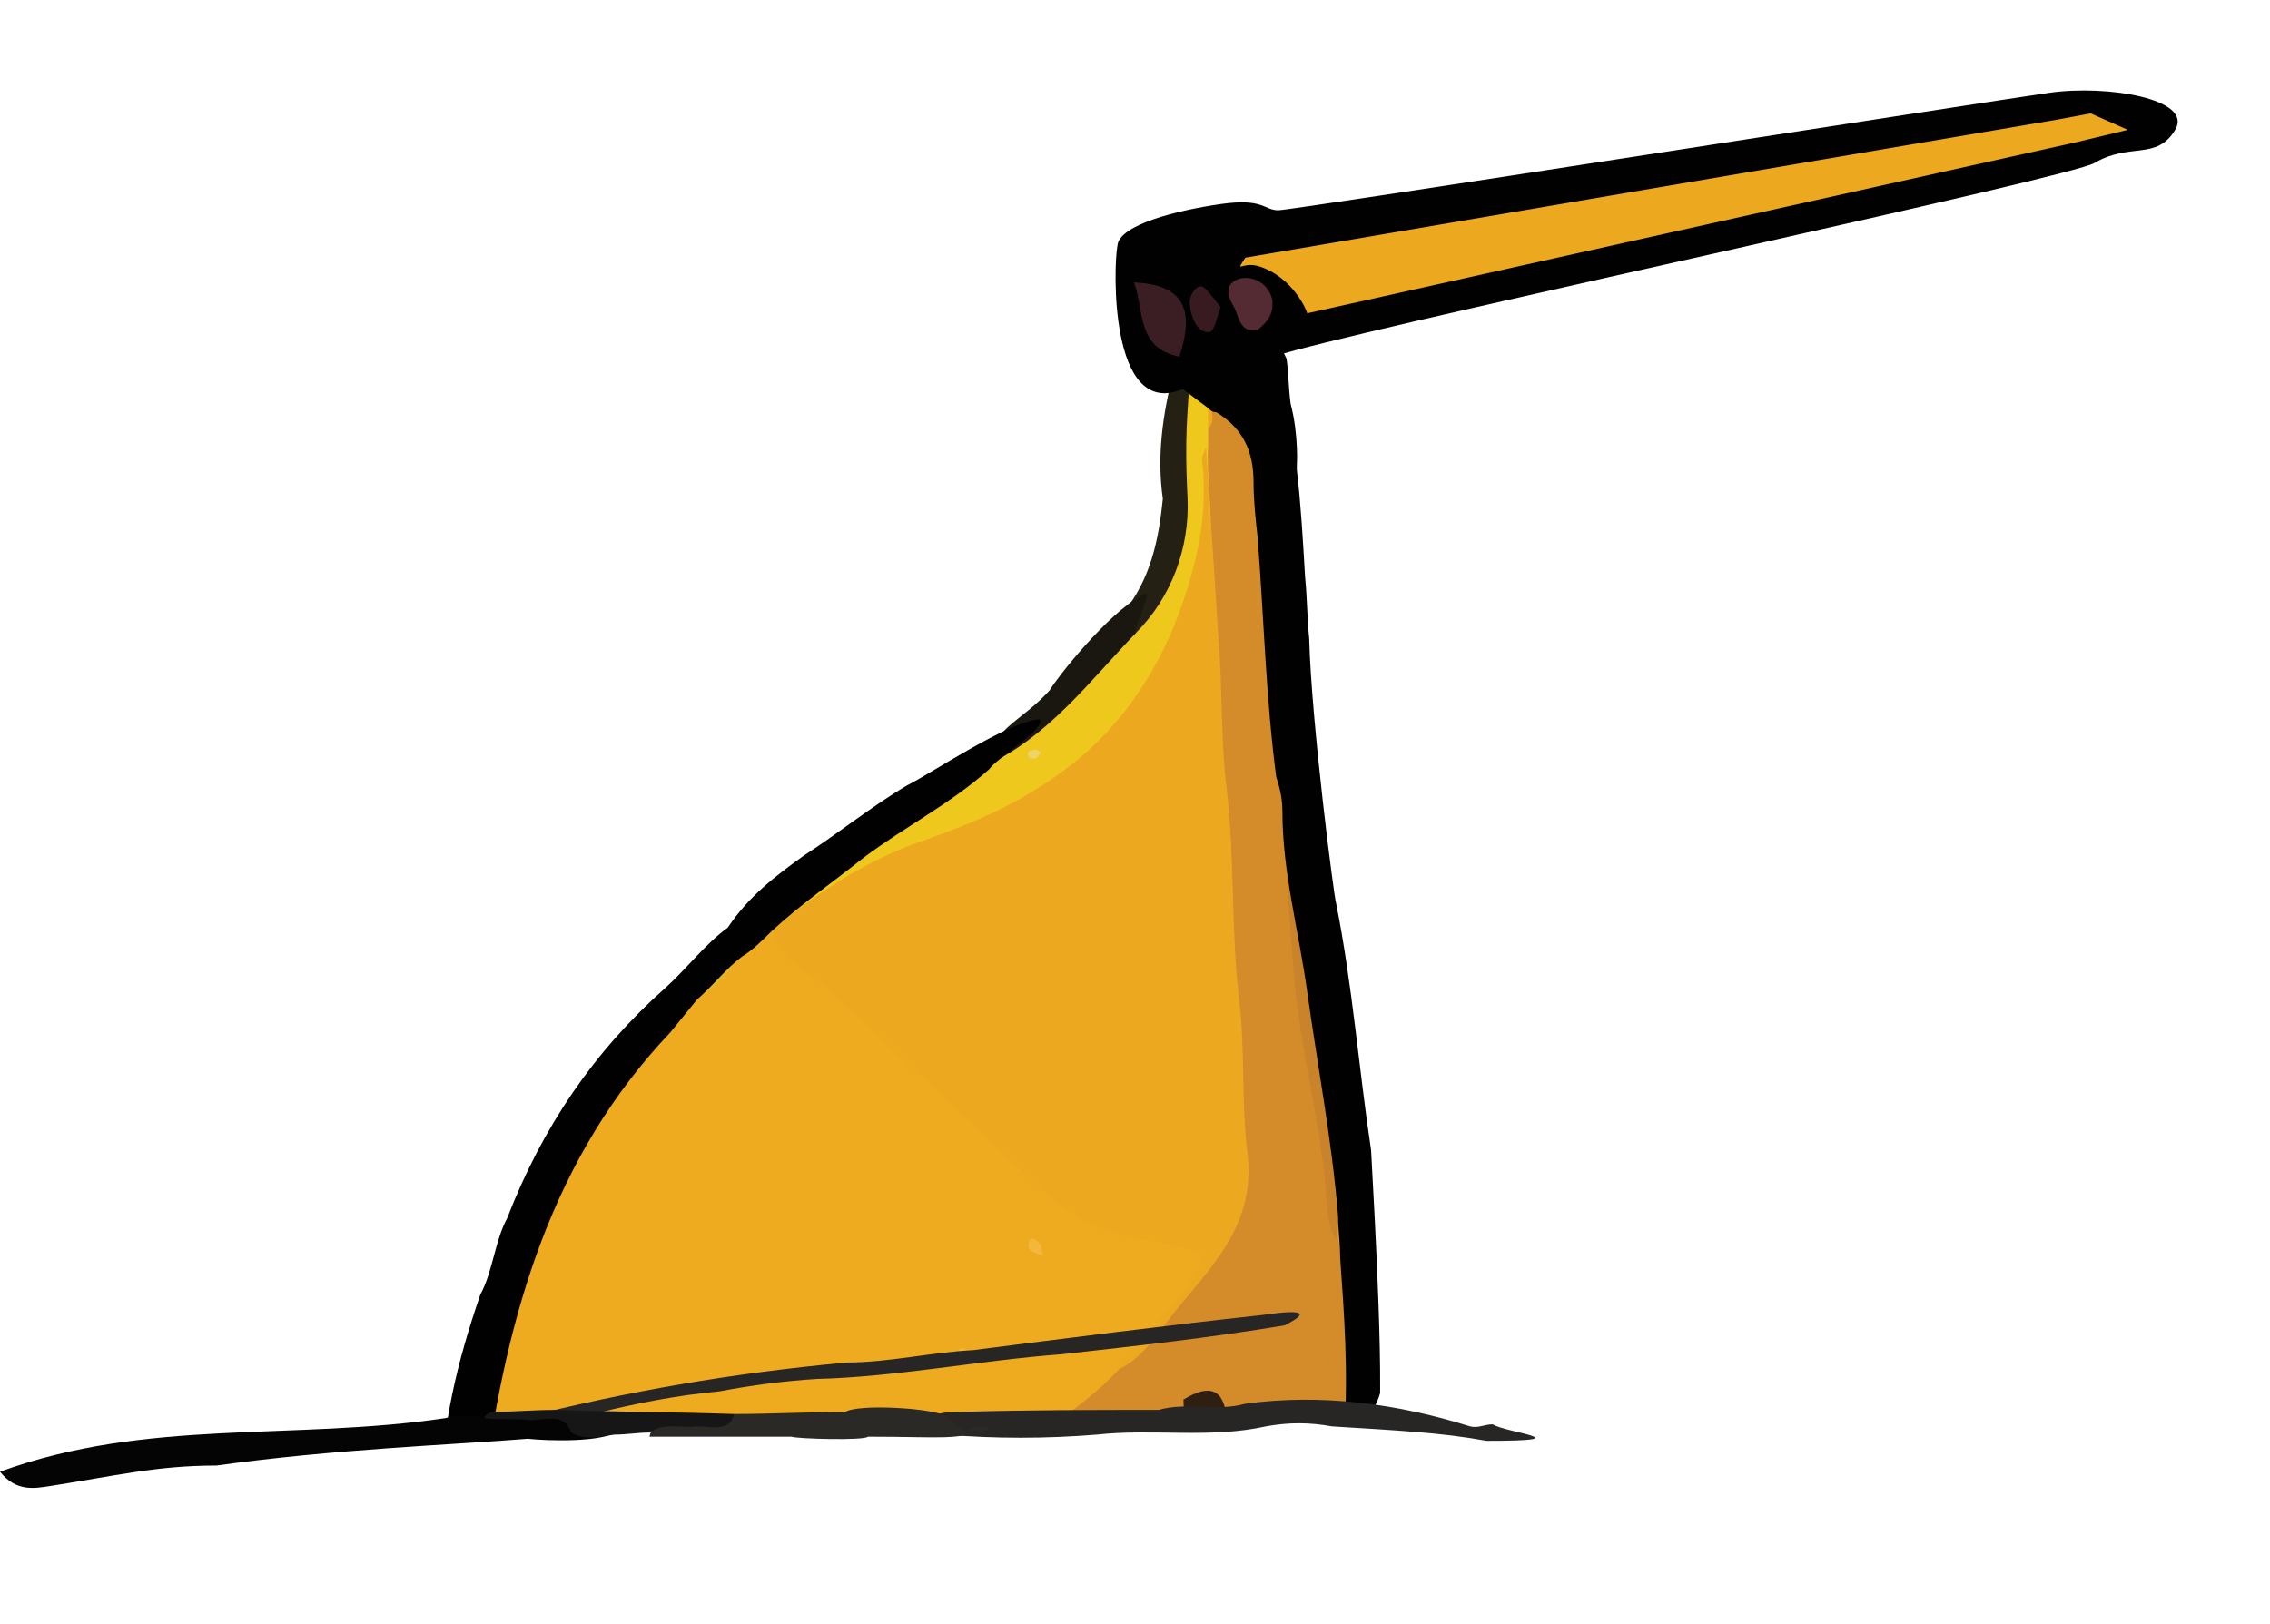 <!-- Generator: Adobe Illustrator 19.0.0, SVG Export Plug-In  -->
<svg version="1.1"
	 xmlns="http://www.w3.org/2000/svg" xmlns:xlink="http://www.w3.org/1999/xlink" xmlns:a="http://ns.adobe.com/AdobeSVGViewerExtensions/3.0/"
	 x="0px" y="0px" width="110.1px" height="78.8px" viewBox="0 0 110.1 78.8" style="enable-background:new 0 0 110.1 78.8;"
	 xml:space="preserve">
<style type="text/css">
	.st0{clip-path:url(#SVGID_2_);}
	.st1{fill:#EFAB1F;}
	.st2{fill:#D48B29;}
	.st3{fill:#EFC81E;}
	.st4{fill:#CF872C;}
	.st5{fill:#C9832A;}
	.st6{fill:#252014;}
	.st7{fill:#1A1610;}
	.st8{fill:#EBBF61;}
	.st9{fill:#E4B04C;}
	.st10{fill:#DFB728;}
	.st11{fill:#9D6E35;}
	.st12{fill:#D4B564;}
	.st13{fill:#DD9F39;}
	.st14{fill:#ECA920;}
	.st15{fill:#E2A338;}
	.st16{fill:#F3B83A;}
	.st17{fill:#F3B633;}
	.st18{fill:#EED56A;}
	.st19{fill:#271F15;}
	.st20{fill:#231D14;}
	.st21{fill:#2F1F11;}
	.st22{fill:#1B1814;}
	.st23{fill:#010101;}
	.st24{fill:#552B33;}
	.st25{fill:#3A1E24;}
	.st26{fill:#371B20;}
	.st27{fill:#272625;}
	.st28{fill:#040404;}
	.st29{fill:#2B2926;}
	.st30{fill:#161616;}
	.st31{clip-path:url(#SVGID_4_);}
</style>
<defs>
</defs>
<g>
	<g>
		<defs>
			<path id="SVGID_1_" d="M18.4,69.8c0,0,43.3-1.4,48-1.4c1.9,0,1.4-24.7,1.4-24.7l5-18.3l37.3-15.7L104.8,0L49.5,8.7
				C49.5,8.7,14,53.5,18.4,69.8z"/>
		</defs>
		<clipPath id="SVGID_2_">
			<use xlink:href="#SVGID_1_"  style="overflow:visible;"/>
		</clipPath>
		<g class="st0">
			<path class="st1" d="M22.9,75.4c0.2-9.4,2.7-17.9,8.8-25.1c0.1-0.2,0.3-0.3,0.5-0.5c0.6-0.3,0.9-0.8,1.3-1.3
				c0.8-0.8,1.7-1.4,2.3-2.4c0.4-0.4,0.8-0.7,1.2-1.1c0.3,0,0.6-0.2,0.8,0.1c0.7,1.2,2,1.8,3,2.7c3.2,2.8,6.1,5.9,9.3,8.8
				c1.8,1.7,3.8,2.8,6.2,3.2c2.7,0.4,2.9,0.9,1.3,3.2c-1,1.4-2.4,2.3-3.2,3.8c-2.5,2.2-5,4.1-8.5,4.8c-2.6,0.5-5.1,1.4-7.7,1.8
				c-2.6,0.4-5.1,1-7.7,0.9c-1.4,0-2.7,0.3-4.1,0.5c-0.6,0.1-1.1,0.4-1.4,1c-0.1,0.2-0.3,0.3-0.5,0.5C23.7,76.5,23.1,76.3,22.9,75.4
				z"/>
			<path class="st2" d="M24.7,75.8c0.2-1.1,1-1.4,1.9-1.5c2.4-0.2,4.8-0.5,7.3-0.5c1.2,0,2.3-0.5,3.5-0.7c1.6-0.3,3.3-0.5,4.9-0.8
				c0.8-0.2,1.4-0.6,2.2-0.8c2-0.5,4.1-0.6,5.8-1.8c1.3-1,2.7-1.9,3.9-3.2c1.9-1.9,3.7-3.8,5.1-6.3c0.7-1.2,1-2.5,1-3.9
				C60,51,59.6,45.7,59.4,40.4c-0.2-4.9-0.5-9.7-0.8-14.6c-0.1-1.4-0.1-2.7-0.3-4.1c0-0.3,0-0.6,0-0.9c0.1-0.5,0.1-1,0.5-1.4
				c1.7,0.7,2.3,1.9,2.4,3.8c0.2,4.8,0.7,9.6,1,14.4c0.5,2.3,0.4,4.6,0.8,7c0.4,3.1,0.8,6.2,1.3,9.3c0.3,2,0.5,4,0.8,6
				c0.2,0.3,0.1,0.8,0.3,1.1c0.2,2.9,0.6,5.9,0.1,8.8c-0.2,0.4-0.5,0.6-0.8,0.9c-1.7,1.1-3.6,1.4-5.5,1.7c-3.3,0.7-6.6,1.1-9.9,2
				c-2.8,0.6-5.6,0.8-8.4,0.9c-4.6,0.1-9.2,0.7-13.9,0.8C26.2,76.2,25.4,76.4,24.7,75.8z"/>
			<path class="st3" d="M58.6,20.8c0,0.3,0,0.5,0,0.8c-0.1,1.5,0.2,3.1,0.1,4.6c0,0.4,0.1,0.8-0.1,1.2c-1.1,2.5-1.8,5.2-3.6,7.3
				c-2.3,2.7-5.1,4.7-8.4,5.8c-2.8,0.9-5.2,2.3-7.7,3.9c-0.4,0.3-0.8,0.8-1.4,0.6c-0.2,0.1-0.4,0.3-0.6,0c3.3-3,7-5.4,10.7-7.9
				c2.6-2,5-4.3,7.2-6.9c1.6-1.6,2-3.6,1.9-5.9c-0.1-1.6-0.4-3.2,0.2-4.7c0.1-0.4,0.2-0.9,0.7-1.1c0.3,0.2,0.6,0.4,0.9,0.7
				C58.7,19.8,58.7,20.3,58.6,20.8z"/>
			<path class="st4" d="M24.7,75.8c8.2-0.4,16.4-0.8,24.5-1.3c-1.8,0.8-3.8,1.1-5.8,1.4c-6.3,0.8-12.7,1-19,1.2
				c-0.2,0-0.3-0.1-0.5-0.1c0.1-0.4,0.5-0.5,0.5-0.9C24.5,76,24.6,75.9,24.7,75.8z"/>
			<path class="st5" d="M64.9,60.2c-0.6-0.7-0.5-1.7-0.6-2.6c-0.3-3.3-1.2-6.6-1.5-9.9c-0.3-3.4-0.5-6.7-0.7-10.1
				c0.5,1.8,0.4,3.7,0.8,5.6c0.8,4.7,1.6,9.5,2.1,14.3c0.1,0.5,0.1,1.1,0.1,1.6C64.9,59.5,65.2,59.9,64.9,60.2z"/>
			<path class="st6" d="M56.4,24.2c-0.3-2.1,0-4.1,0.5-6.1c0.4,0,0.6,0.2,0.8,0.5c-0.2,2.3-0.2,3.5-0.1,5.6c0.1,2.4-0.8,4.8-2.5,6.5
				c-0.3,0.2-0.5,0-0.7-0.2c-0.1-0.3,0-0.6,0.1-0.8C55.8,28.1,56.2,26.2,56.4,24.2z"/>
			<path class="st7" d="M55.6,28.8c0.2,0.1-0.7,1.8-0.5,1.9c-2.3,2.4-4.3,5.1-7.4,6.5c0.2-0.3,0.1-0.6-0.1-0.8
				c0.3-0.2,0.5-0.4,0.8-0.6c0.6-0.8,1.5-1.2,2.5-2.3C51.6,32.4,54.2,29.3,55.6,28.8z"/>
			<path class="st8" d="M59.1,18.2c0.3-0.6,0.5-1.4,1.4-1.4c0,0.7,0.3,1.5,0,2.4C60,18.9,59.6,18.6,59.1,18.2z"/>
			<path class="st9" d="M24.5,76.1c1,1.1-0.2,0.7-0.5,0.9c-1.6,0.3-1-0.9-1-1.6C23.3,75.9,23.8,76.1,24.5,76.1z"/>
			<path class="st10" d="M35.7,46.2c-0.2,1.3-1.3,1.8-2.2,2.5c-0.2-0.1-0.2-0.2,0-0.3C34.3,47.6,35,46.9,35.7,46.2z"/>
			<path class="st11" d="M62.8,28.2c0.4,1,0.5,2,0.2,3C63,30.3,62.9,29.3,62.8,28.2z"/>
			<path class="st12" d="M33.5,48.4c0,0.1,0,0.2,0,0.3c-0.3,0.5-0.7,1.1-1.4,1.2C32.6,49.3,33,48.8,33.5,48.4z"/>
			<path class="st13" d="M64.9,60.2c0-0.4-0.1-0.8,0.2-1.1c0,0.6,0.1,1.3,0.1,1.9C65,60.8,65,60.5,64.9,60.2z"/>
			<path class="st14" d="M58.6,20.8c0-0.5,0-1-0.1-1.5c0.1,0,0.2,0.1,0.2,0.1C58.7,19.9,59,20.4,58.6,20.8z"/>
			<path class="st15" d="M64.6,70.8c0.1-0.4,0.4-0.7,0.8-0.9C65.5,70.5,65.1,70.7,64.6,70.8z"/>
			<path class="st14" d="M37.5,45.1c2.2-1.9,4.8-3.5,7.5-4.4c2-0.7,3.9-1.5,5.7-2.7c3.1-2,5.2-4.8,6.5-8.3c0.9-2.5,1.4-4.8,1.1-7.4
				c0-0.2,0.1-0.4,0.2-0.6c0.2,3.1,0.4,6.2,0.6,9.3c0.2,2.4,0.1,4.9,0.4,7.3c0.4,3.4,0.2,6.8,0.6,10.2c0.3,2.4,0.1,5,0.4,7.4
				c0.5,3.9-2.3,6-4.1,8.5c-0.6,0.8-1.3,1.7-2.3,2.1c1-1.8,2.8-2.9,3.8-4.6c0.5-0.8,0.5-1.1-0.4-1.3c-0.8-0.2-1.5-0.4-2.3-0.5
				c-1.8-0.3-3.3-1.1-4.7-2.4c-3.3-3.1-6.6-6.2-9.9-9.3c-0.8-0.7-1.6-1.3-2.4-1.9C37.9,46.1,37.5,45.7,37.5,45.1z"/>
			<path class="st16" d="M50.6,60.9c-0.5-0.1-0.8-0.3-0.7-0.6c0.1-0.4,0.4-0.1,0.6,0.1C50.5,60.5,50.5,60.7,50.6,60.9z"/>
			<path class="st17" d="M46.7,66c-0.1-0.1-0.2-0.1-0.2-0.2c-0.1-0.2,0-0.4,0.2-0.4c0.1,0,0.2,0.1,0.3,0.2
				C47.1,65.8,47,65.9,46.7,66z"/>
			<path class="st18" d="M50.5,36.5c-0.1,0.1-0.2,0.3-0.3,0.3c-0.1,0-0.3,0-0.3-0.1c-0.1-0.2,0-0.3,0.2-0.3
				C50.2,36.3,50.3,36.4,50.5,36.5z"/>
			<g>
				<path class="st19" d="M40.4,71.8c-0.6,0.6-1.2,0.8-2,0.5c-0.5-0.7-0.3-1.4,0.2-2c0.4-0.5,0.9-0.5,1.5-0.3
					C40.6,70.5,41,71,40.4,71.8"/>
				<path class="st20" d="M27.9,71.5c0.5-0.5,1-0.7,1.7-0.5c0.5,0.7,0.8,1.5-0.3,1.8C28.3,73.1,28,72.4,27.9,71.5"/>
				<path class="st21" d="M57.4,67.9c1.3-0.8,2-0.5,2.1,1C58.3,69.6,57.4,69.7,57.4,67.9"/>
				<path class="st22" d="M47.5,70.4c-0.1-1.9,0.8-1.7,2-1c0,0.2,0,0.3,0.1,0.4C49.2,71.1,48.5,71.1,47.5,70.4"/>
			</g>
			<path class="st23" d="M62.6,19.6c-0.1-0.7-0.1-1.5-0.2-2.2c-0.6-1.3-0.8-1.4-2-0.9c-0.4,0.4-2.6,0.6-2.9,0.6
				c-0.1-0.1-0.8,1.3-0.5,1.5c0.4,0.3,1.2,0.9,1.6,1.2c0.1,0.1,0.2,0.2,0.4,0.2c1.3,0.8,1.8,1.9,1.8,3.4c0,0.9,0.1,1.8,0.2,2.7
				c0.3,3.9,0.4,7.8,0.9,11.6c0.2,0.6,0.3,1.1,0.3,1.7c0,2.9,0.8,5.8,1.2,8.7c0.5,3.6,1.2,7.2,1.5,10.9c0,0.7,0.1,1.3,0.1,2
				c0.2,2.8,0.4,5.6,0.2,8.4c0,0.6-0.3,0.9-0.8,1.1c-1.5,0.8-3.1,1.1-4.7,1.5c-3.5,0.7-7.6,1.3-11.2,2c-5.3,1.1-8.7,1.3-12.8,1.7
				c-3.4,0.3-5.8,0.5-9.3,0.8c-0.7,0.1-1.3,0.3-2,0.1c-0.8,0-1.2-0.5-1.1-1.4c0.1-1.1,0-2.2,0.2-3.3c1.1-8.2,3.3-15.8,9-21.8
				c0.4-0.5,0.9-1.1,1.3-1.6c0.8-0.7,1.4-1.5,2.2-2.1c0.5-0.3,1-0.8,1.4-1.2c1.4-1.3,3-2.4,4.5-3.6c2-1.5,4.2-2.6,6.1-4.3
				c0.2-0.4,2.9-2.1,2.4-2.4c-1.5,0.1-5.2,2.6-6.4,3.2c-1.7,1-3.3,2.3-5,3.4c-1.4,1-2.7,2-3.7,3.5c-1.1,0.8-2,2-3,2.9
				c-3.5,3.1-6,6.8-7.7,11.2c-0.6,1.1-0.7,2.6-1.3,3.7c-1.1,3.2-1.9,6.4-1.9,9.8c0,1.8-0.4,3.7,0.5,5.4c1.1,1.1,2.4,0.3,3.6,0.5
				c4.7-0.3,14.9-1.1,18.9-1.8c5.7-0.9,13.4-2.2,15.7-2.8c1.9-0.5,4.7-0.4,6.1-2c0.2-0.3,0.5-1,0.7-1.3c0.4-0.5,0-1.1,0-1.7
				c0.2-3.5-0.4-12.8-0.4-13.1c-0.6-4-0.9-8-1.7-12c-0.1-0.3-1.2-8.8-1.3-12.8c-0.1-1-0.1-2-0.2-3c-0.1-1.7-0.2-3.5-0.4-5.2
				c0-0.1,0-0.2,0-0.3C62.9,22.7,63,21.1,62.6,19.6z"/>
			<path class="st23" d="M57.3,18.9c0,0,2.5-1.1,5.5-1.9c6.7-1.8,37.7-8.4,38.8-9.1c1.7-1,3-0.1,3.9-1.6s-3.3-2.2-6.1-1.8
				S62.7,10.2,62,10.2s-0.7-0.6-2.8-0.3c-2.1,0.3-4.9,1-5,2C54,12.9,53.8,20.3,57.3,18.9z"/>
			<path class="st24" d="M61,16c-0.9,0.2-0.9-0.7-1.2-1.2c-0.3-0.5-0.4-1.1,0.4-1.3c0.7-0.1,1.3,0.3,1.5,1
				C61.8,15.2,61.5,15.6,61,16"/>
			<path class="st25" d="M55,13.7c2.3,0.1,3,1.2,2.2,3.6C55.1,16.9,55.5,15,55,13.7"/>
			<path class="st14" d="M61,12.9c-0.8-0.2-1.1,0.4-0.6-0.4l39.4-6.7l1.6-0.3l1.8,0.8l-2.5,0.6l-37.3,8.3
				C63.4,15.1,62.7,13.4,61,12.9z"/>
			<path class="st26" d="M59.2,14.9c-0.2,0.6-0.3,1.1-0.5,1.2c-0.4,0.1-0.9-0.3-1-1.4c0-0.4,0.3-0.8,0.5-0.8
				C58.4,13.8,58.8,14.4,59.2,14.9"/>
			<path class="st27" d="M23.3,70c0.2-0.4-0.4-0.7,0.4-1c0.5,0,1,0,1.6-0.2c5.1-1.3,10.3-2.2,15.8-2.7c2,0,4.1-0.5,6.1-0.6
				c4.7-0.6,9.4-1.2,14-1.7c1.4-0.2,2.7-0.3,1.1,0.5c-3.6,0.6-7.2,1-10.8,1.4c-4,0.3-8,1.1-11.9,1.2c-1.6,0.1-3.1,0.3-4.7,0.6
				C30.6,67.9,27.1,69.1,23.3,70z"/>
		</g>
	</g>
	<g>
		<path class="st28" d="M25.6,69.8c-3.7,0.3-9.4,0.5-15.1,1.3c-2.9,0-4.9,0.5-8.1,1c-0.7,0.1-1.6,0.3-2.4-0.7
			c7.1-2.6,14.2-1.5,21.6-2.6c0.7-0.2,1.4-0.1,2.2-0.1c1.1,0,2.1,0,3.2,0c0.6,0,3,0.1,3,0.7C29.3,70,26.5,69.9,25.6,69.8z"/>
		<path class="st27" d="M72.1,69.9c4.8,0,0.9-0.4,0.3-0.8c-0.4,0-0.7,0.2-1.1,0.1c-3.5-1.1-7.2-1.6-10.9-1.1
			c-1.4,0.4-2.8-0.1-4.2,0.3c-3.2,0-6.4,0-9.7,0.1c-0.9,0-1.9,0.1-0.7,1.1c2.5,0.2,4.9,0.2,7.4,0c2.7-0.3,5.5,0.2,8.2-0.4
			c1.1-0.2,2.1-0.2,3.2,0C67.8,69.4,69.9,69.5,72.1,69.9z"/>
		<path class="st29" d="M35.6,68.6c1.8,0,3.6-0.1,5.4-0.1c0.6-0.4,4.2-0.2,4.9,0.2c1.5,1.4,0.5,0.2,2.2,0.6c-1.9,0.6-2.2,0.4-6,0.4
			c-0.2,0.2-3.5,0.1-3.7,0c-3.3,0-3.6,0-6.9,0c0.2-0.9,1-0.6,1.6-0.6C34,68.8,34.9,69.1,35.6,68.6z"/>
		<path class="st30" d="M35.6,68.6c-0.2,0.9-1.1,0.6-1.8,0.6c-0.8,0.1-1.6-0.2-2.3,0.3c-0.6,0-1.1,0.1-1.7,0.1
			c-0.7,0.1-1.4,0.3-2.1-0.1c-0.3-1-1.3-0.6-2-0.6c-0.7-0.1-1.5,0-2.2-0.1c0-0.1,0.1-0.2,0.3-0.3c1,0,2.1-0.1,3.1-0.1
			C29.9,68.5,32.7,68.5,35.6,68.6z"/>
	</g>
</g>
</svg>
